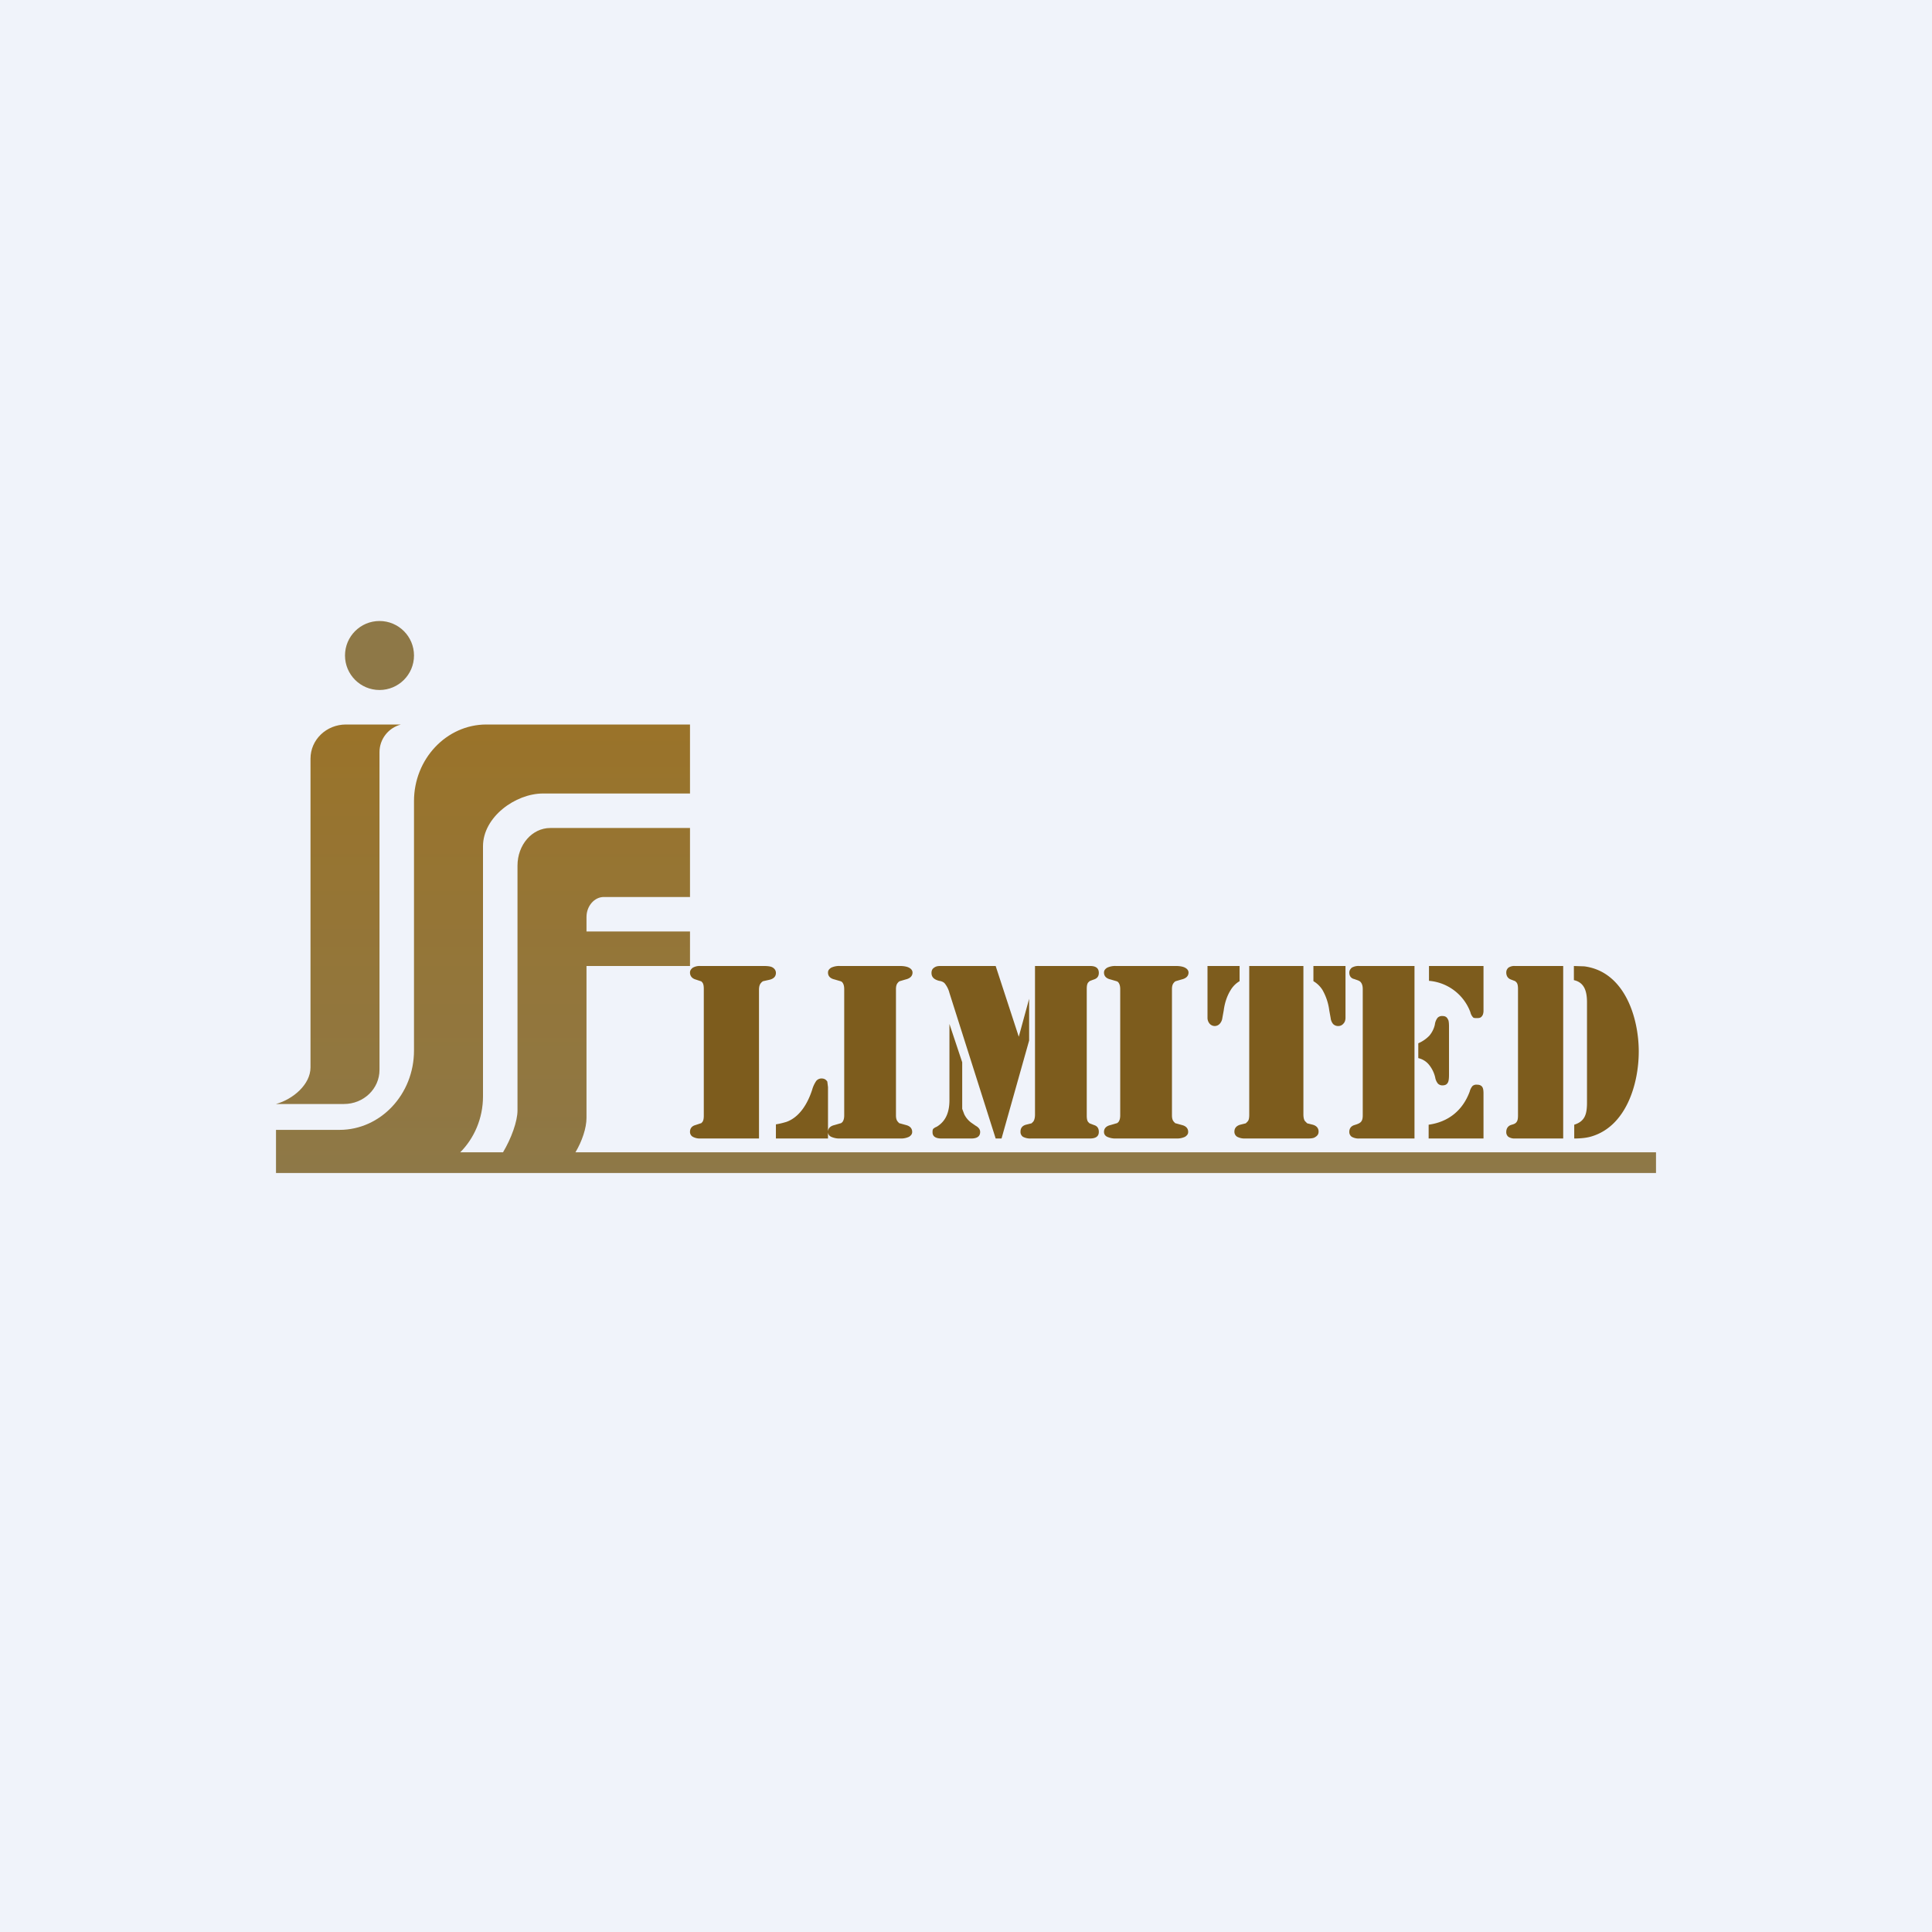 <!-- by TradingView --><svg width="56" height="56" viewBox="0 0 56 56" xmlns="http://www.w3.org/2000/svg"><path fill="#F0F3FA" d="M0 0h56v56H0z"/><path d="M10.03 21c-.57 0-1.03.44-1.03.99v8.95c0 .49-.5.92-1 1.06h1.97c.57 0 1.03-.44 1.03-.99V21.8c0-.37.25-.7.62-.8h-1.59Zm4.07 0c-1.16 0-2.1 1-2.1 2.22v7.23c0 1.27-.97 2.3-2.16 2.3H8V34h40v-.6H16.68c.19-.32.32-.7.32-1V28h3v-1h-3v-.42c0-.32.23-.58.5-.58H20v-2h-4.05c-.53 0-.95.49-.95 1.09v7.1c0 .31-.18.81-.42 1.21h-1.24c.4-.4.66-.98.66-1.62v-7.25c0-.85.94-1.53 1.74-1.53H20v-2h-5.9Z" fill="url(#a)"/><path d="M45.31 28v5H43.91a.32.32 0 0 1-.19-.05.17.17 0 0 1-.06-.14c0-.1.05-.17.13-.2.06-.02.13-.03.17-.09.03-.04.04-.1.04-.19v-3.66c0-.09-.01-.15-.04-.19l-.04-.04-.13-.05c-.08-.03-.13-.1-.13-.2 0-.06.02-.1.06-.14a.3.3 0 0 1 .19-.05H45.31Zm.69 3.95v-2.89c0-.3-.06-.58-.38-.65V28l.3.01c1.16.15 1.58 1.47 1.58 2.47 0 .93-.36 2.16-1.37 2.46-.13.04-.3.06-.5.06v-.4c.32-.1.37-.32.37-.65ZM41 28v5h-1.6a.4.4 0 0 1-.22-.05.17.17 0 0 1-.07-.14c0-.1.05-.17.15-.2.16-.05.24-.08.24-.28v-3.66c0-.09-.02-.15-.05-.19-.04-.06-.12-.07-.19-.1-.1-.02-.15-.09-.15-.19 0-.06.03-.1.07-.14a.38.38 0 0 1 .22-.05H41Zm.41 0H43v1.3c0 .07-.02.13-.05.16-.03.04-.07.05-.14.05-.06 0-.1 0-.12-.03a.32.32 0 0 1-.07-.14 1.4 1.4 0 0 0-1.2-.91V28Zm-.3 2.67v-.43a.99.99 0 0 0 .32-.22.75.75 0 0 0 .16-.32.4.4 0 0 1 .08-.2.18.18 0 0 1 .14-.05c.08 0 .13.03.16.1.02.02.03.1.03.2v1.4c0 .12-.01.2-.04.24-.03.05-.08.07-.15.07a.18.18 0 0 1-.13-.05.38.38 0 0 1-.08-.18.91.91 0 0 0-.19-.38.56.56 0 0 0-.3-.18Zm.3 2.33v-.4c.58-.08.99-.42 1.19-.96a.4.4 0 0 1 .08-.16.17.17 0 0 1 .13-.04c.07 0 .12.02.15.06.03.04.04.1.04.2V33h-1.58ZM37.78 28v4.3c0 .1.02.17.05.2l.06.06.16.04c.11.03.17.1.17.2 0 .07-.03.12-.1.16-.04.03-.11.04-.22.04h-1.81a.47.47 0 0 1-.23-.05.17.17 0 0 1-.08-.15c0-.1.06-.17.17-.2l.16-.04.05-.05c.04-.04.05-.11.05-.2V28h1.57ZM39 28v1.5c0 .07-.02.13-.06.17a.19.19 0 0 1-.15.07.2.2 0 0 1-.15-.06.32.32 0 0 1-.07-.17l-.04-.22a1.6 1.6 0 0 0-.2-.6.77.77 0 0 0-.26-.25V28H39Zm-4 0h.93v.44a.73.73 0 0 0-.26.26c-.1.16-.17.36-.2.59l-.04.22a.3.3 0 0 1-.08.17.2.2 0 0 1-.14.06.2.2 0 0 1-.15-.07.26.26 0 0 1-.06-.17V28ZM30 28h1.6c.16 0 .25.06.25.2 0 .1-.05.16-.14.19a1.6 1.6 0 0 0-.13.05l-.04.04c-.03.04-.04.1-.04.19v3.66c0 .09.01.15.04.19l.04.04.13.05c.1.03.14.1.14.2 0 .13-.09.19-.26.19h-1.71a.45.45 0 0 1-.23-.05.17.17 0 0 1-.07-.15c0-.1.05-.17.16-.2l.16-.04.05-.05c.03-.04.05-.11.05-.2V28Zm-1.14 0 .67 2.05.3-1.1v1.21l-.8 2.84h-.17l-1.34-4.22a.73.73 0 0 0-.14-.28c-.03-.03-.08-.06-.16-.07-.15-.04-.22-.11-.22-.23 0-.06.02-.11.06-.14.05-.04.1-.06.19-.06h1.6Zm-1.34 1.68.37 1.11v1.35l.06.16c.05.1.12.18.2.24l.13.09c.09.05.13.11.13.18 0 .13-.09.19-.26.19h-.86c-.17 0-.26-.06-.26-.18 0-.04 0-.07.02-.1a.32.32 0 0 1 .1-.06c.25-.15.37-.4.37-.77v-2.2ZM25.98 33h-1.63a.58.58 0 0 1-.26-.05c-.06-.03-.09-.08-.09-.14 0-.1.06-.17.19-.2l.17-.05c.02 0 .04-.02.06-.04.03-.04.05-.1.05-.19v-3.66c0-.09-.02-.15-.05-.19a.11.11 0 0 0-.06-.04l-.17-.05c-.13-.03-.19-.1-.19-.2 0-.06.03-.1.09-.14a.54.54 0 0 1 .26-.05h1.75c.1 0 .2.02.25.05.06.03.1.08.1.14 0 .1-.07.17-.2.2l-.17.05a.12.12 0 0 0-.05.04c-.04.04-.06.1-.06.19v3.66c0 .09.02.15.06.19.02.02.03.04.05.04l.18.05c.12.03.18.1.18.2 0 .06-.03.1-.09.14a.55.55 0 0 1-.25.05h-.12ZM33.98 33h-1.63a.58.58 0 0 1-.26-.05c-.06-.03-.09-.08-.09-.14 0-.1.06-.17.19-.2l.17-.05c.02 0 .04-.02.06-.04.03-.04.05-.1.05-.19v-3.66c0-.09-.02-.15-.05-.19a.11.11 0 0 0-.06-.04l-.17-.05c-.13-.03-.19-.1-.19-.2 0-.06.03-.1.09-.14a.54.54 0 0 1 .26-.05h1.75c.1 0 .2.02.25.05.06.03.1.08.1.14 0 .1-.07.17-.2.2l-.17.05a.12.12 0 0 0-.05.04c-.04.04-.06.1-.06.19v3.66c0 .09.02.15.06.19.02.02.03.04.05.04l.18.05c.12.03.18.1.18.2 0 .06-.03.1-.09.14a.55.55 0 0 1-.25.05h-.12ZM22 33H20.3a.43.43 0 0 1-.22-.05.16.16 0 0 1-.08-.14c0-.1.05-.17.16-.2l.15-.05c.02 0 .03-.02.05-.04.03-.04.04-.1.04-.19v-3.66c0-.09-.01-.15-.04-.19-.02-.02-.03-.04-.05-.04l-.15-.05c-.1-.03-.16-.1-.16-.2 0-.06.03-.1.08-.14a.4.4 0 0 1 .22-.05H22.14c.11 0 .2.01.25.04.07.04.1.1.1.16 0 .1-.06.17-.19.2l-.18.04a.18.18 0 0 0-.06.05c-.04.04-.06.11-.06.2V33Zm.49 0v-.41c.13-.02.23-.05.3-.07.4-.14.63-.56.75-.93a.88.88 0 0 1 .12-.26.2.2 0 0 1 .15-.07c.08 0 .13.03.17.09l.02.16V33h-1.51Z" fill="#7D5C1D"/><circle cx="11" cy="19" r="1" fill="#8E7847"/><defs><linearGradient id="a" x1="28" y1="20.93" x2="28" y2="34" gradientUnits="userSpaceOnUse"><stop stop-color="#9A7329"/><stop offset="1" stop-color="#8E7847"/></linearGradient></defs></svg>
